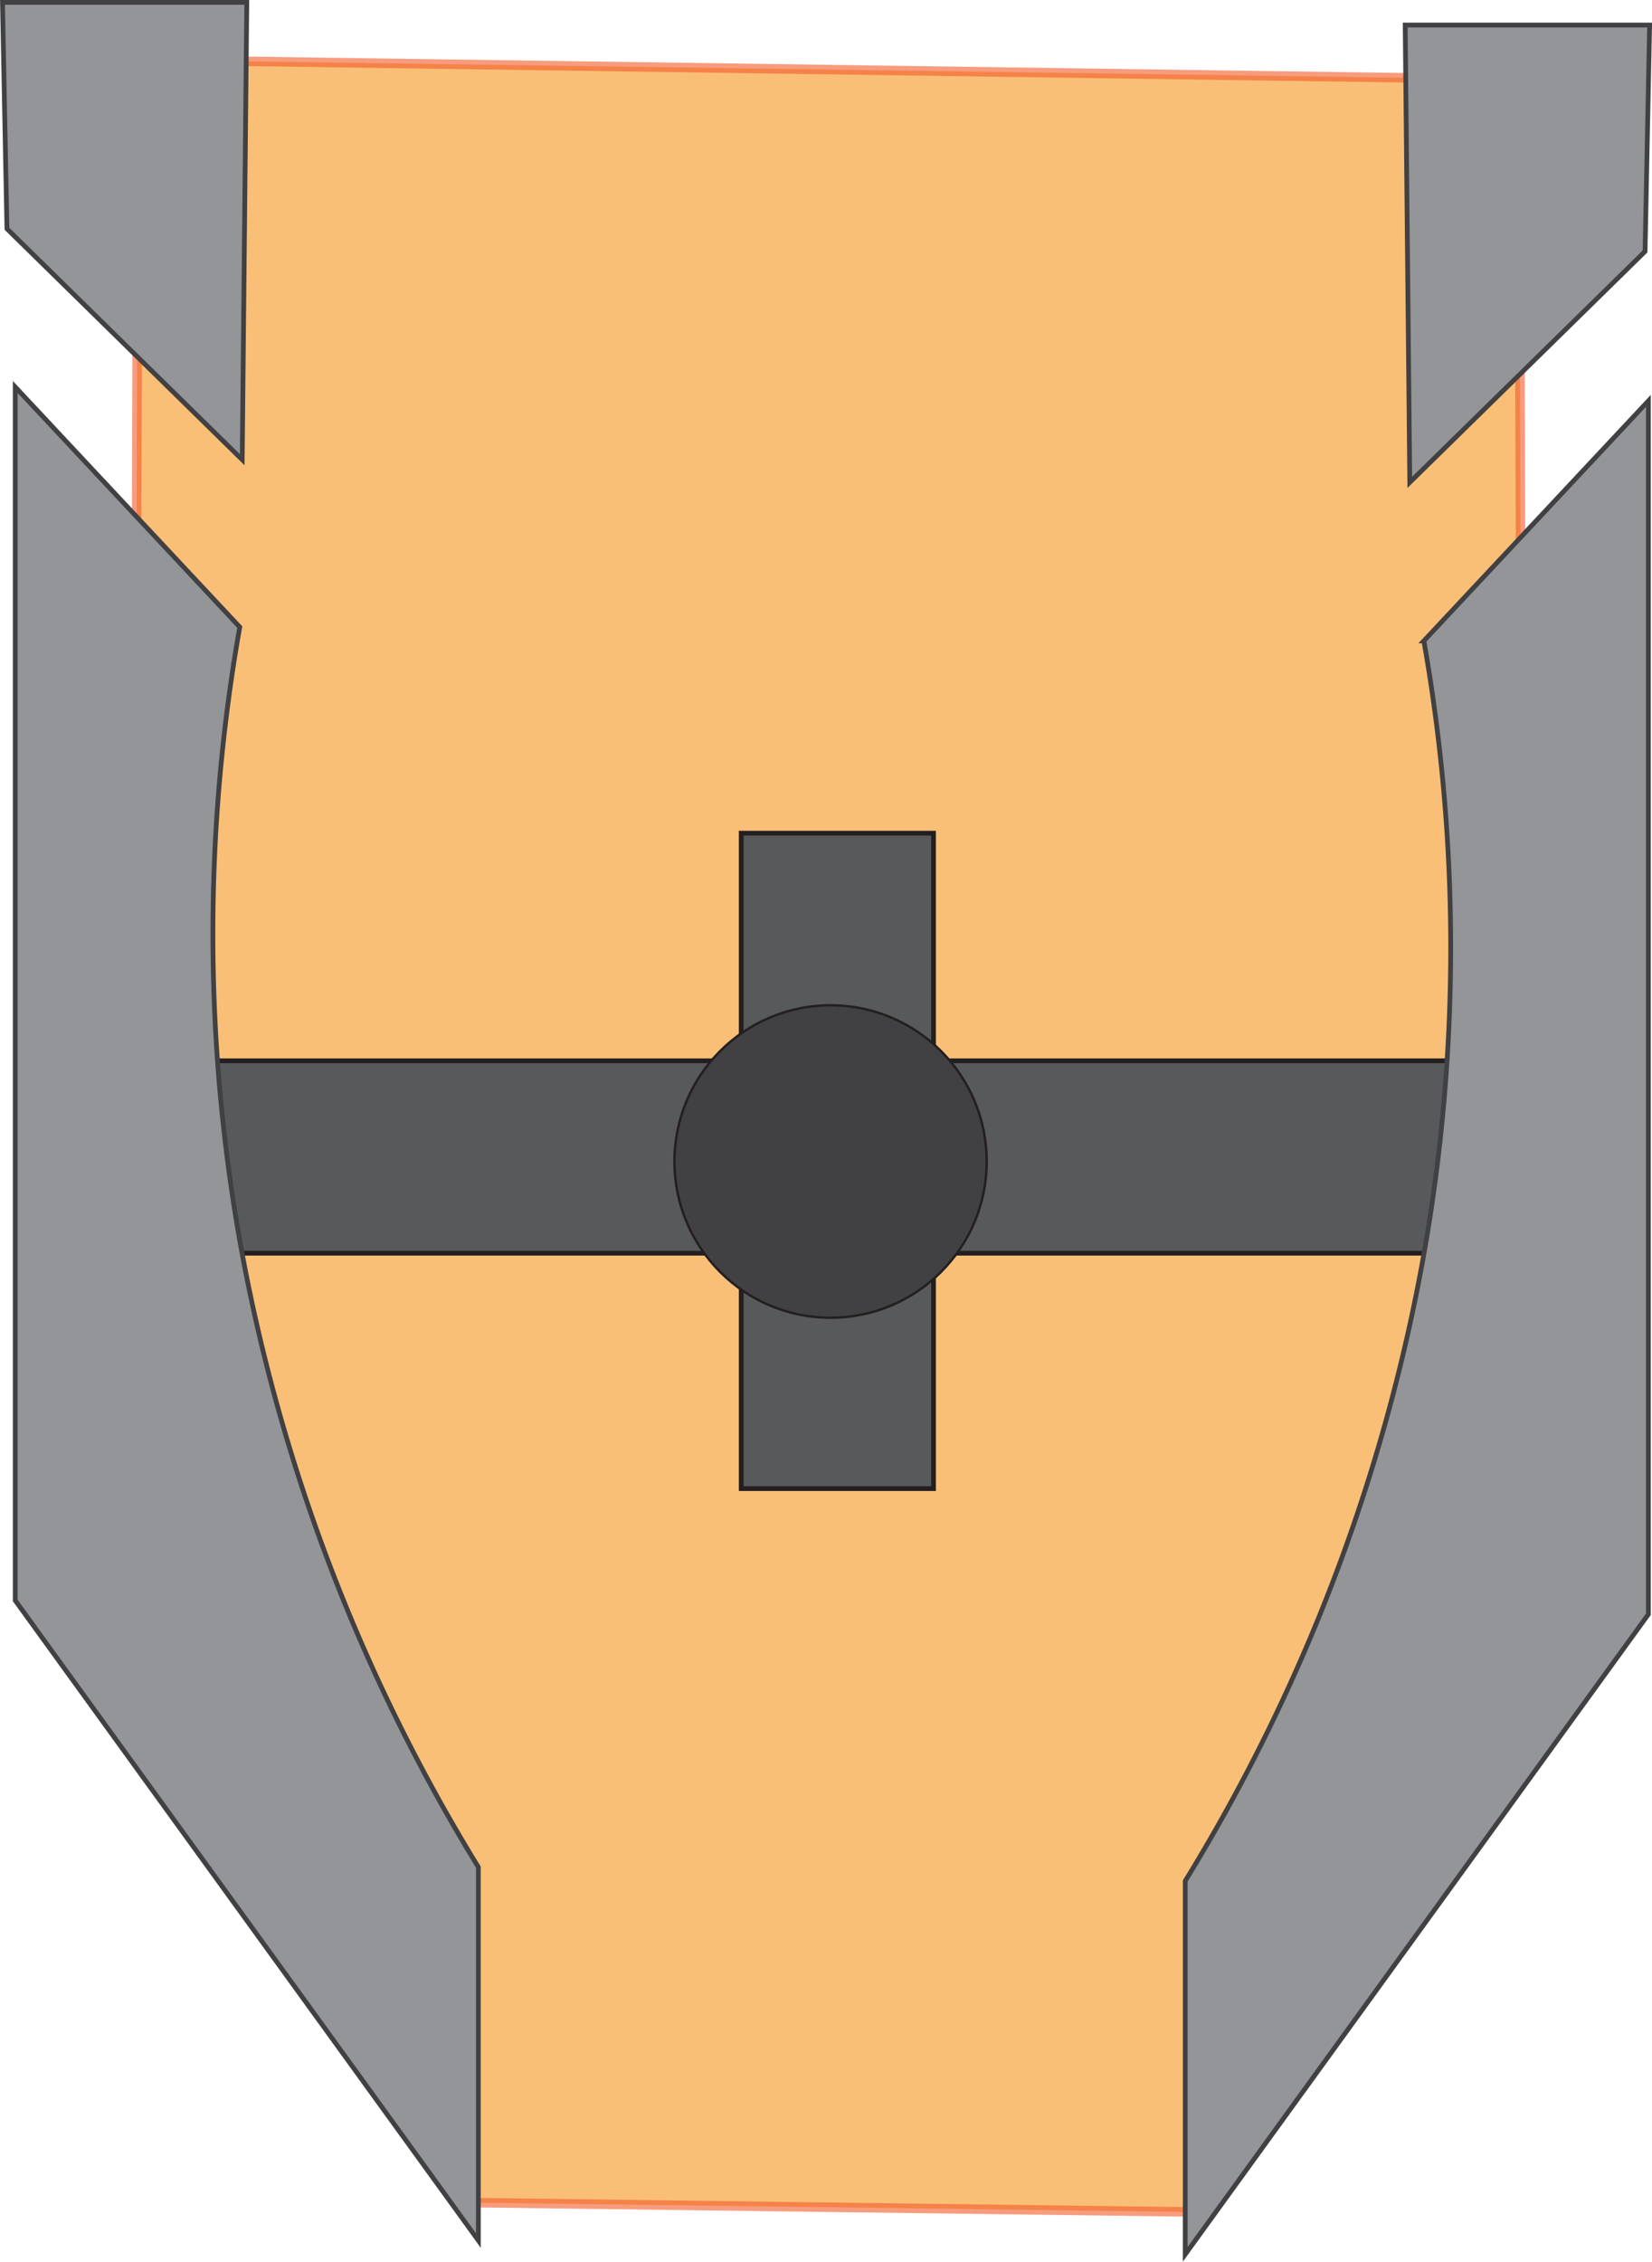<svg xmlns="http://www.w3.org/2000/svg" viewBox="0 0 173.64 237.58"><defs><style>.cls-1{fill:#f7941d;stroke:#f15a29;opacity:0.6;}.cls-1,.cls-2,.cls-3,.cls-4{stroke-miterlimit:10;}.cls-2{fill:#58595b;}.cls-2,.cls-4{stroke:#231f20;}.cls-2,.cls-3{stroke-width:0.5px;}.cls-3{fill:#939598;stroke:#414042;}.cls-4{fill:#414042;stroke-width:0.25px;}</style></defs><g id="Layer_2" data-name="Layer 2"><g id="Layer_1-2" data-name="Layer 1"><path class="cls-1" d="M14.05,160.06l.41-137.93L25,6.43,159.66,8.34l.41,125.09-1.63,36.62q-16.31,31.15-32.62,62.31l-77-1Q31.42,195.74,14.05,160.06Z"/><rect class="cls-2" x="21.18" y="111.43" width="131.28" height="20.21"/><path class="cls-3" d="M50.28,196.13v39.22L1.6,168.12V40.65L25.2,65.87a185.37,185.37,0,0,0,0,64.43A189.06,189.06,0,0,0,50.28,196.13Z"/><path class="cls-3" d="M124.58,197.58V236.8l48.68-67.23V42.11l-23.6,25.21a185.37,185.37,0,0,1,0,64.43A189,189,0,0,1,124.58,197.58Z"/><polygon class="cls-3" points="0.73 24.03 25.46 48.29 25.94 0.25 0.26 0.25 0.73 24.03"/><polygon class="cls-3" points="172.91 26.41 148.18 50.67 147.7 2.63 173.39 2.63 172.91 26.41"/><rect class="cls-2" x="53.59" y="111.85" width="68.85" height="20.21" transform="translate(-33.94 209.96) rotate(-90)"/><circle class="cls-4" cx="87.3" cy="122.01" r="16.41"/></g></g></svg>